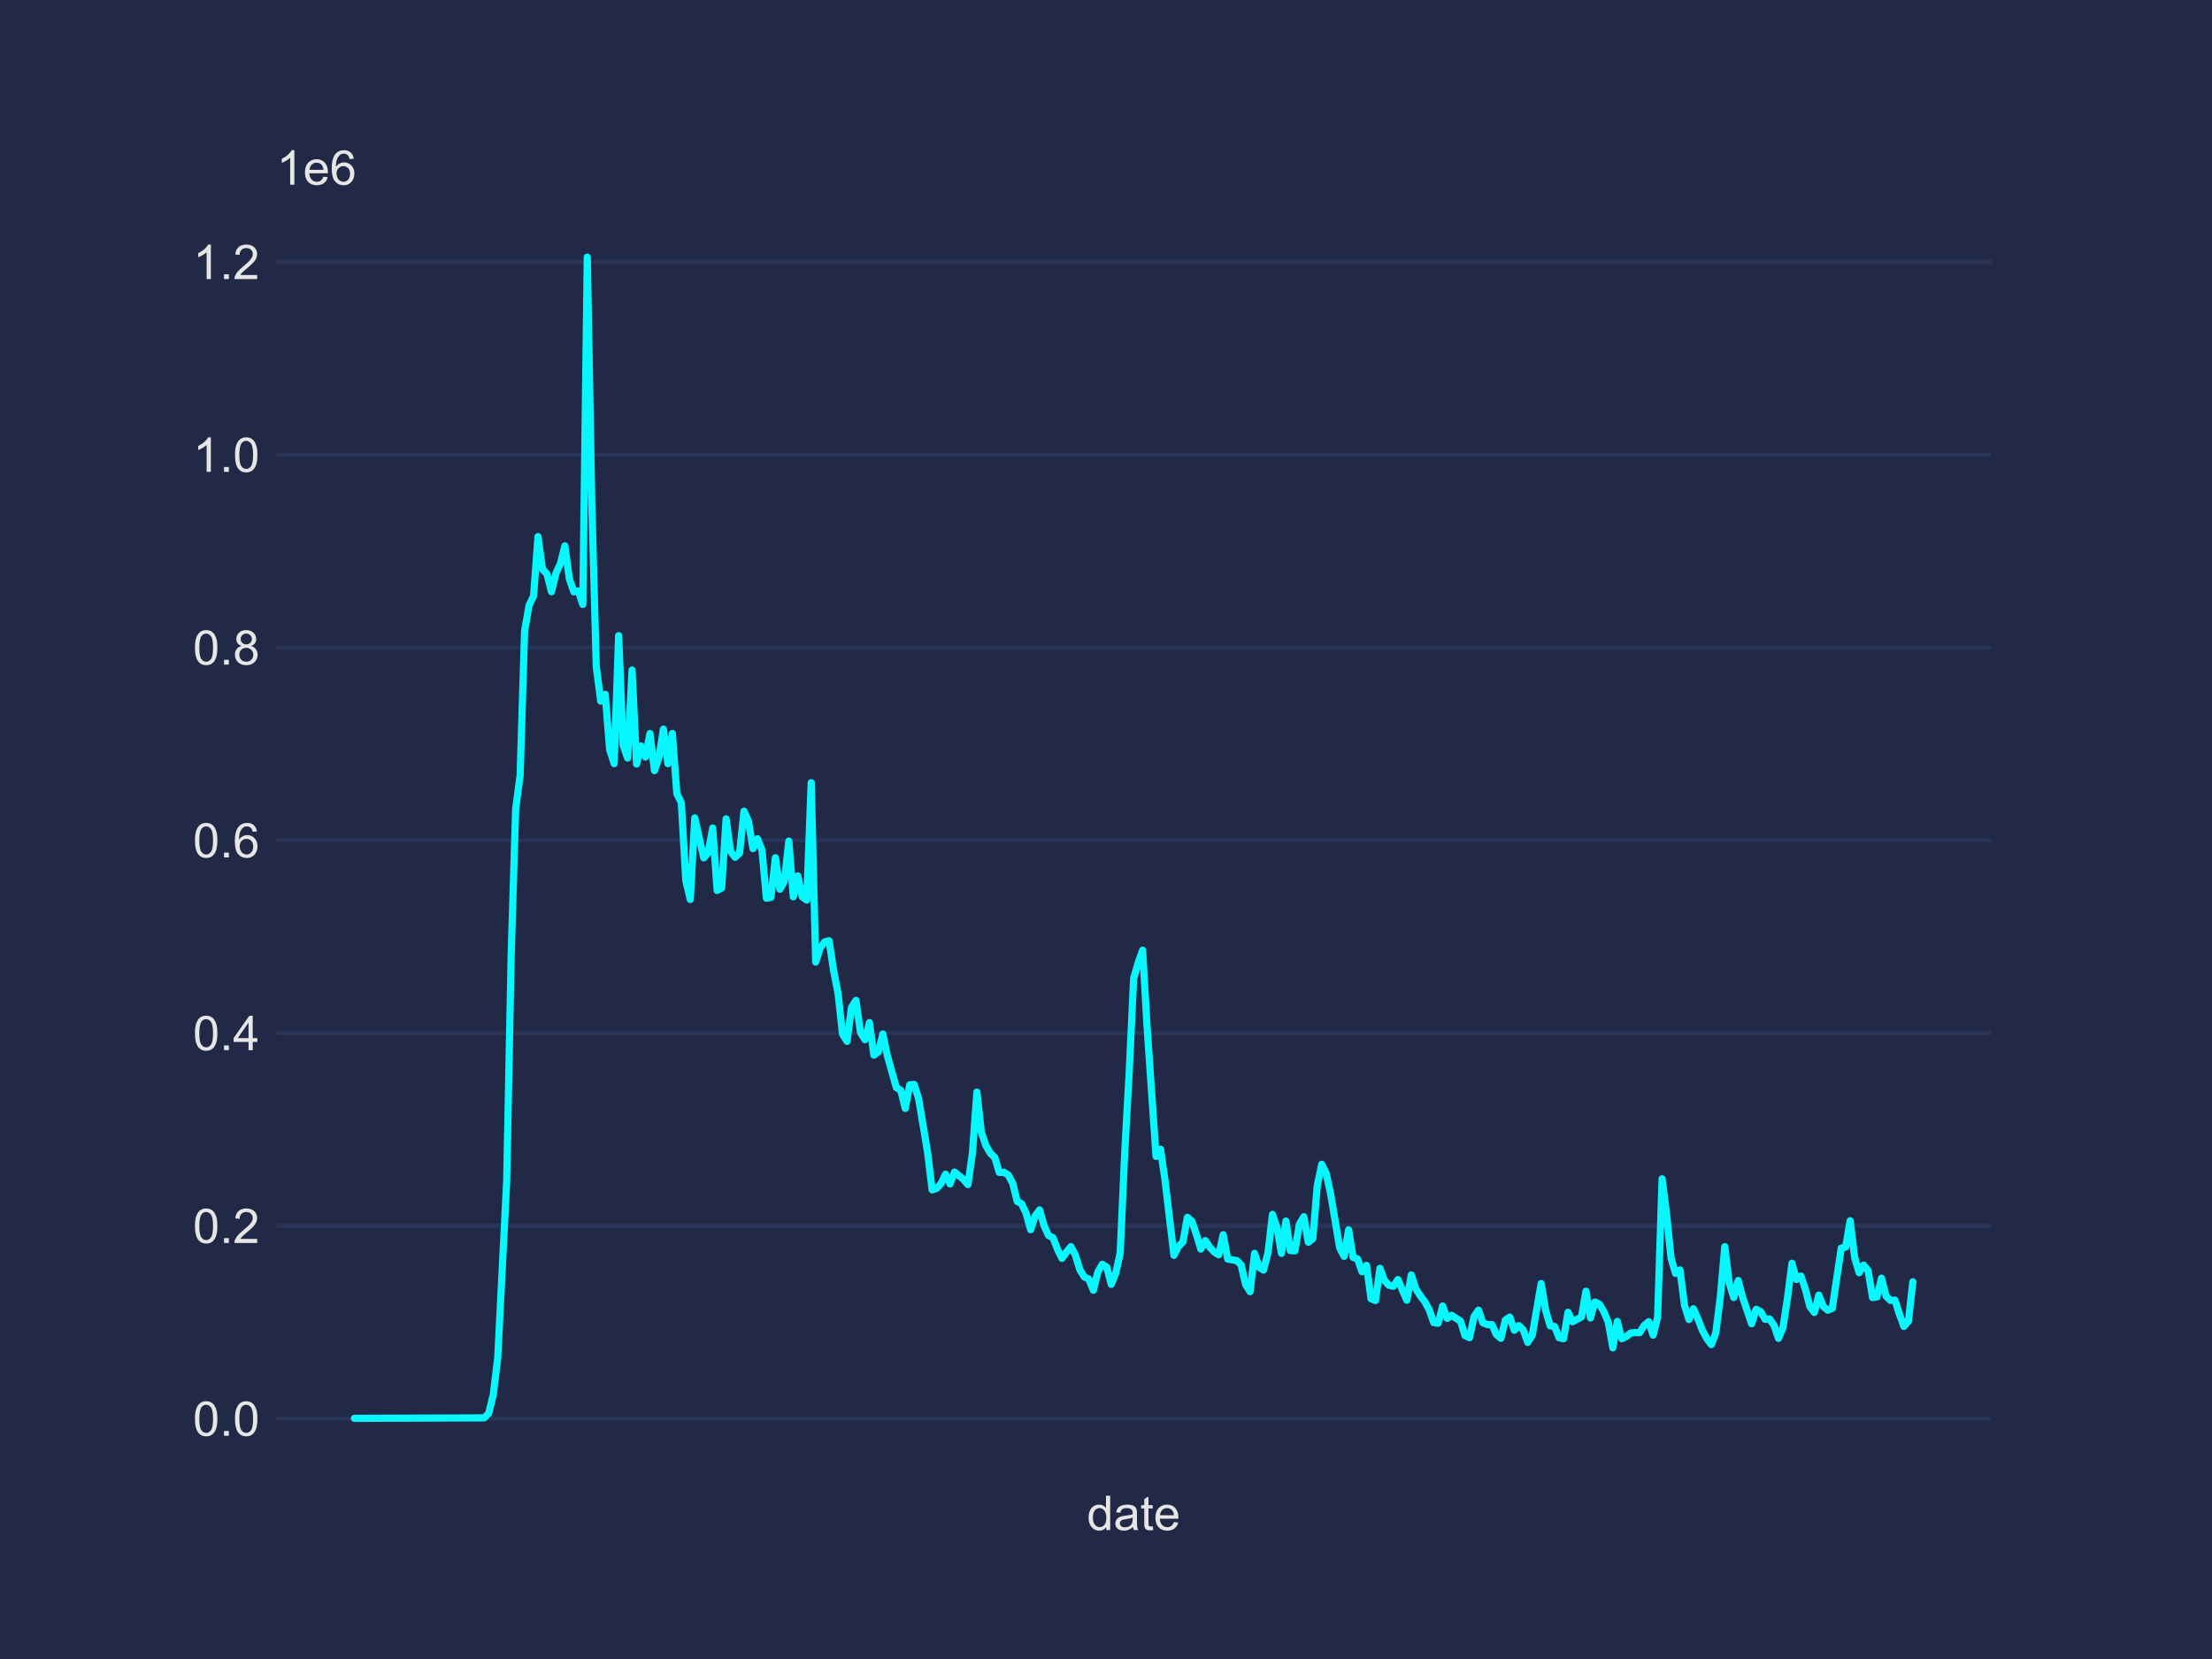<?xml version="1.0" encoding="utf-8" standalone="no"?>
<!DOCTYPE svg PUBLIC "-//W3C//DTD SVG 1.1//EN"
  "http://www.w3.org/Graphics/SVG/1.1/DTD/svg11.dtd">
<!-- Created with matplotlib (https://matplotlib.org/) -->
<svg height="345.6pt" version="1.1" viewBox="0 0 460.8 345.6" width="460.8pt" xmlns="http://www.w3.org/2000/svg" xmlns:xlink="http://www.w3.org/1999/xlink">
 <defs>
  <style type="text/css">
*{stroke-linecap:butt;stroke-linejoin:round;}
  </style>
 </defs>
 <g id="figure_1">
  <g id="patch_1">
   <path d="M 0 345.6 
L 460.8 345.6 
L 460.8 0 
L 0 0 
z
" style="fill:#212946;"/>
  </g>
  <g id="axes_1">
   <g id="patch_2">
    <path d="M 57.6 307.584 
L 414.72 307.584 
L 414.72 41.472 
L 57.6 41.472 
z
" style="fill:#212946;"/>
   </g>
   <g id="matplotlib.axis_1">
    <g id="text_1">
     <!-- date -->
     <defs>
      <path d="M 40.234 0 
L 40.234 6.547 
Q 35.297 -1.172 25.734 -1.172 
Q 19.531 -1.172 14.328 2.25 
Q 9.125 5.672 6.266 11.797 
Q 3.422 17.922 3.422 25.875 
Q 3.422 33.641 6 39.969 
Q 8.594 46.297 13.766 49.656 
Q 18.953 53.031 25.344 53.031 
Q 30.031 53.031 33.688 51.047 
Q 37.359 49.078 39.656 45.906 
L 39.656 71.578 
L 48.391 71.578 
L 48.391 0 
z
M 12.453 25.875 
Q 12.453 15.922 16.641 10.984 
Q 20.844 6.062 26.562 6.062 
Q 32.328 6.062 36.344 10.766 
Q 40.375 15.484 40.375 25.141 
Q 40.375 35.797 36.266 40.766 
Q 32.172 45.75 26.172 45.75 
Q 20.312 45.75 16.375 40.969 
Q 12.453 36.188 12.453 25.875 
z
" id="ArialMT-100"/>
      <path d="M 40.438 6.391 
Q 35.547 2.25 31.031 0.531 
Q 26.516 -1.172 21.344 -1.172 
Q 12.797 -1.172 8.203 3 
Q 3.609 7.172 3.609 13.672 
Q 3.609 17.484 5.344 20.625 
Q 7.078 23.781 9.891 25.688 
Q 12.703 27.594 16.219 28.562 
Q 18.797 29.25 24.031 29.891 
Q 34.672 31.156 39.703 32.906 
Q 39.75 34.719 39.75 35.203 
Q 39.75 40.578 37.25 42.781 
Q 33.891 45.75 27.25 45.75 
Q 21.047 45.75 18.094 43.578 
Q 15.141 41.406 13.719 35.891 
L 5.125 37.062 
Q 6.297 42.578 8.984 45.969 
Q 11.672 49.359 16.75 51.188 
Q 21.828 53.031 28.516 53.031 
Q 35.156 53.031 39.297 51.469 
Q 43.453 49.906 45.406 47.531 
Q 47.359 45.172 48.141 41.547 
Q 48.578 39.312 48.578 33.453 
L 48.578 21.734 
Q 48.578 9.469 49.141 6.219 
Q 49.703 2.984 51.375 0 
L 42.188 0 
Q 40.828 2.734 40.438 6.391 
z
M 39.703 26.031 
Q 34.906 24.078 25.344 22.703 
Q 19.922 21.922 17.672 20.938 
Q 15.438 19.969 14.203 18.094 
Q 12.984 16.219 12.984 13.922 
Q 12.984 10.406 15.641 8.062 
Q 18.312 5.719 23.438 5.719 
Q 28.516 5.719 32.469 7.938 
Q 36.422 10.156 38.281 14.016 
Q 39.703 17 39.703 22.797 
z
" id="ArialMT-97"/>
      <path d="M 25.781 7.859 
L 27.047 0.094 
Q 23.344 -0.688 20.406 -0.688 
Q 15.625 -0.688 12.984 0.828 
Q 10.359 2.344 9.281 4.812 
Q 8.203 7.281 8.203 15.188 
L 8.203 45.016 
L 1.766 45.016 
L 1.766 51.859 
L 8.203 51.859 
L 8.203 64.703 
L 16.938 69.969 
L 16.938 51.859 
L 25.781 51.859 
L 25.781 45.016 
L 16.938 45.016 
L 16.938 14.703 
Q 16.938 10.938 17.406 9.859 
Q 17.875 8.797 18.922 8.156 
Q 19.969 7.516 21.922 7.516 
Q 23.391 7.516 25.781 7.859 
z
" id="ArialMT-116"/>
      <path d="M 42.094 16.703 
L 51.172 15.578 
Q 49.031 7.625 43.219 3.219 
Q 37.406 -1.172 28.375 -1.172 
Q 17 -1.172 10.328 5.828 
Q 3.656 12.844 3.656 25.484 
Q 3.656 38.578 10.391 45.797 
Q 17.141 53.031 27.875 53.031 
Q 38.281 53.031 44.875 45.953 
Q 51.469 38.875 51.469 26.031 
Q 51.469 25.25 51.422 23.688 
L 12.75 23.688 
Q 13.234 15.141 17.578 10.594 
Q 21.922 6.062 28.422 6.062 
Q 33.25 6.062 36.672 8.594 
Q 40.094 11.141 42.094 16.703 
z
M 13.234 30.906 
L 42.188 30.906 
Q 41.609 37.453 38.875 40.719 
Q 34.672 45.797 27.984 45.797 
Q 21.922 45.797 17.797 41.75 
Q 13.672 37.703 13.234 30.906 
z
" id="ArialMT-101"/>
     </defs>
     <g style="fill:#e6e6e6;" transform="translate(226.43 318.742)scale(0.1 -0.1)">
      <use xlink:href="#ArialMT-100"/>
      <use x="55.615" xlink:href="#ArialMT-97"/>
      <use x="111.23" xlink:href="#ArialMT-116"/>
      <use x="139.014" xlink:href="#ArialMT-101"/>
     </g>
    </g>
   </g>
   <g id="matplotlib.axis_2">
    <g id="ytick_1">
     <g id="line2d_1">
      <path clip-path="url(#p887ddc5771)" d="M 57.6 295.515 
L 414.72 295.515 
" style="fill:none;stroke:#2a3459;stroke-linecap:round;stroke-width:0.8;"/>
     </g>
     <g id="line2d_2"/>
     <g id="text_2">
      <!-- 0.0 -->
      <defs>
       <path d="M 4.156 35.297 
Q 4.156 48 6.766 55.734 
Q 9.375 63.484 14.516 67.672 
Q 19.672 71.875 27.484 71.875 
Q 33.25 71.875 37.594 69.547 
Q 41.938 67.234 44.766 62.859 
Q 47.609 58.5 49.219 52.219 
Q 50.828 45.953 50.828 35.297 
Q 50.828 22.703 48.234 14.969 
Q 45.656 7.234 40.5 3 
Q 35.359 -1.219 27.484 -1.219 
Q 17.141 -1.219 11.234 6.203 
Q 4.156 15.141 4.156 35.297 
z
M 13.188 35.297 
Q 13.188 17.672 17.312 11.828 
Q 21.438 6 27.484 6 
Q 33.547 6 37.672 11.859 
Q 41.797 17.719 41.797 35.297 
Q 41.797 52.984 37.672 58.781 
Q 33.547 64.594 27.391 64.594 
Q 21.344 64.594 17.719 59.469 
Q 13.188 52.938 13.188 35.297 
z
" id="ArialMT-48"/>
       <path d="M 9.078 0 
L 9.078 10.016 
L 19.094 10.016 
L 19.094 0 
z
" id="ArialMT-46"/>
      </defs>
      <g style="fill:#e6e6e6;" transform="translate(40.2 299.094)scale(0.1 -0.1)">
       <use xlink:href="#ArialMT-48"/>
       <use x="55.615" xlink:href="#ArialMT-46"/>
       <use x="83.398" xlink:href="#ArialMT-48"/>
      </g>
     </g>
    </g>
    <g id="ytick_2">
     <g id="line2d_3">
      <path clip-path="url(#p887ddc5771)" d="M 57.6 255.355 
L 414.72 255.355 
" style="fill:none;stroke:#2a3459;stroke-linecap:round;stroke-width:0.8;"/>
     </g>
     <g id="line2d_4"/>
     <g id="text_3">
      <!-- 0.2 -->
      <defs>
       <path d="M 50.344 8.453 
L 50.344 0 
L 3.031 0 
Q 2.938 3.172 4.047 6.109 
Q 5.859 10.938 9.828 15.625 
Q 13.812 20.312 21.344 26.469 
Q 33.016 36.031 37.109 41.625 
Q 41.219 47.219 41.219 52.203 
Q 41.219 57.422 37.469 61 
Q 33.734 64.594 27.734 64.594 
Q 21.391 64.594 17.578 60.781 
Q 13.766 56.984 13.719 50.25 
L 4.688 51.172 
Q 5.609 61.281 11.656 66.578 
Q 17.719 71.875 27.938 71.875 
Q 38.234 71.875 44.234 66.156 
Q 50.25 60.453 50.25 52 
Q 50.25 47.703 48.484 43.547 
Q 46.734 39.406 42.656 34.812 
Q 38.578 30.219 29.109 22.219 
Q 21.188 15.578 18.938 13.203 
Q 16.703 10.844 15.234 8.453 
z
" id="ArialMT-50"/>
      </defs>
      <g style="fill:#e6e6e6;" transform="translate(40.2 258.934)scale(0.1 -0.1)">
       <use xlink:href="#ArialMT-48"/>
       <use x="55.615" xlink:href="#ArialMT-46"/>
       <use x="83.398" xlink:href="#ArialMT-50"/>
      </g>
     </g>
    </g>
    <g id="ytick_3">
     <g id="line2d_5">
      <path clip-path="url(#p887ddc5771)" d="M 57.6 215.195 
L 414.72 215.195 
" style="fill:none;stroke:#2a3459;stroke-linecap:round;stroke-width:0.8;"/>
     </g>
     <g id="line2d_6"/>
     <g id="text_4">
      <!-- 0.4 -->
      <defs>
       <path d="M 32.328 0 
L 32.328 17.141 
L 1.266 17.141 
L 1.266 25.203 
L 33.938 71.578 
L 41.109 71.578 
L 41.109 25.203 
L 50.781 25.203 
L 50.781 17.141 
L 41.109 17.141 
L 41.109 0 
z
M 32.328 25.203 
L 32.328 57.469 
L 9.906 25.203 
z
" id="ArialMT-52"/>
      </defs>
      <g style="fill:#e6e6e6;" transform="translate(40.2 218.774)scale(0.1 -0.1)">
       <use xlink:href="#ArialMT-48"/>
       <use x="55.615" xlink:href="#ArialMT-46"/>
       <use x="83.398" xlink:href="#ArialMT-52"/>
      </g>
     </g>
    </g>
    <g id="ytick_4">
     <g id="line2d_7">
      <path clip-path="url(#p887ddc5771)" d="M 57.6 175.035 
L 414.72 175.035 
" style="fill:none;stroke:#2a3459;stroke-linecap:round;stroke-width:0.8;"/>
     </g>
     <g id="line2d_8"/>
     <g id="text_5">
      <!-- 0.6 -->
      <defs>
       <path d="M 49.75 54.047 
L 41.016 53.375 
Q 39.844 58.547 37.703 60.891 
Q 34.125 64.656 28.906 64.656 
Q 24.703 64.656 21.531 62.312 
Q 17.391 59.281 14.984 53.469 
Q 12.594 47.656 12.5 36.922 
Q 15.672 41.75 20.266 44.094 
Q 24.859 46.438 29.891 46.438 
Q 38.672 46.438 44.844 39.969 
Q 51.031 33.5 51.031 23.25 
Q 51.031 16.5 48.125 10.719 
Q 45.219 4.938 40.141 1.859 
Q 35.062 -1.219 28.609 -1.219 
Q 17.625 -1.219 10.688 6.859 
Q 3.766 14.938 3.766 33.5 
Q 3.766 54.25 11.422 63.672 
Q 18.109 71.875 29.438 71.875 
Q 37.891 71.875 43.281 67.141 
Q 48.688 62.406 49.75 54.047 
z
M 13.875 23.188 
Q 13.875 18.656 15.797 14.5 
Q 17.719 10.359 21.188 8.172 
Q 24.656 6 28.469 6 
Q 34.031 6 38.031 10.484 
Q 42.047 14.984 42.047 22.703 
Q 42.047 30.125 38.078 34.391 
Q 34.125 38.672 28.125 38.672 
Q 22.172 38.672 18.016 34.391 
Q 13.875 30.125 13.875 23.188 
z
" id="ArialMT-54"/>
      </defs>
      <g style="fill:#e6e6e6;" transform="translate(40.2 178.613)scale(0.1 -0.1)">
       <use xlink:href="#ArialMT-48"/>
       <use x="55.615" xlink:href="#ArialMT-46"/>
       <use x="83.398" xlink:href="#ArialMT-54"/>
      </g>
     </g>
    </g>
    <g id="ytick_5">
     <g id="line2d_9">
      <path clip-path="url(#p887ddc5771)" d="M 57.6 134.874 
L 414.72 134.874 
" style="fill:none;stroke:#2a3459;stroke-linecap:round;stroke-width:0.8;"/>
     </g>
     <g id="line2d_10"/>
     <g id="text_6">
      <!-- 0.8 -->
      <defs>
       <path d="M 17.672 38.812 
Q 12.203 40.828 9.562 44.531 
Q 6.938 48.25 6.938 53.422 
Q 6.938 61.234 12.547 66.547 
Q 18.172 71.875 27.484 71.875 
Q 36.859 71.875 42.578 66.422 
Q 48.297 60.984 48.297 53.172 
Q 48.297 48.188 45.672 44.5 
Q 43.062 40.828 37.75 38.812 
Q 44.344 36.672 47.781 31.875 
Q 51.219 27.094 51.219 20.453 
Q 51.219 11.281 44.719 5.031 
Q 38.234 -1.219 27.641 -1.219 
Q 17.047 -1.219 10.547 5.047 
Q 4.047 11.328 4.047 20.703 
Q 4.047 27.688 7.594 32.391 
Q 11.141 37.109 17.672 38.812 
z
M 15.922 53.719 
Q 15.922 48.641 19.188 45.406 
Q 22.469 42.188 27.688 42.188 
Q 32.766 42.188 36.016 45.375 
Q 39.266 48.578 39.266 53.219 
Q 39.266 58.062 35.906 61.359 
Q 32.562 64.656 27.594 64.656 
Q 22.562 64.656 19.234 61.422 
Q 15.922 58.203 15.922 53.719 
z
M 13.094 20.656 
Q 13.094 16.891 14.875 13.375 
Q 16.656 9.859 20.172 7.922 
Q 23.688 6 27.734 6 
Q 34.031 6 38.125 10.047 
Q 42.234 14.109 42.234 20.359 
Q 42.234 26.703 38.016 30.859 
Q 33.797 35.016 27.438 35.016 
Q 21.234 35.016 17.156 30.906 
Q 13.094 26.812 13.094 20.656 
z
" id="ArialMT-56"/>
      </defs>
      <g style="fill:#e6e6e6;" transform="translate(40.2 138.453)scale(0.1 -0.1)">
       <use xlink:href="#ArialMT-48"/>
       <use x="55.615" xlink:href="#ArialMT-46"/>
       <use x="83.398" xlink:href="#ArialMT-56"/>
      </g>
     </g>
    </g>
    <g id="ytick_6">
     <g id="line2d_11">
      <path clip-path="url(#p887ddc5771)" d="M 57.6 94.714 
L 414.72 94.714 
" style="fill:none;stroke:#2a3459;stroke-linecap:round;stroke-width:0.8;"/>
     </g>
     <g id="line2d_12"/>
     <g id="text_7">
      <!-- 1.0 -->
      <defs>
       <path d="M 37.25 0 
L 28.469 0 
L 28.469 56 
Q 25.297 52.984 20.141 49.953 
Q 14.984 46.922 10.891 45.406 
L 10.891 53.906 
Q 18.266 57.375 23.781 62.297 
Q 29.297 67.234 31.594 71.875 
L 37.25 71.875 
z
" id="ArialMT-49"/>
      </defs>
      <g style="fill:#e6e6e6;" transform="translate(40.2 98.293)scale(0.1 -0.1)">
       <use xlink:href="#ArialMT-49"/>
       <use x="55.615" xlink:href="#ArialMT-46"/>
       <use x="83.398" xlink:href="#ArialMT-48"/>
      </g>
     </g>
    </g>
    <g id="ytick_7">
     <g id="line2d_13">
      <path clip-path="url(#p887ddc5771)" d="M 57.6 54.554 
L 414.72 54.554 
" style="fill:none;stroke:#2a3459;stroke-linecap:round;stroke-width:0.8;"/>
     </g>
     <g id="line2d_14"/>
     <g id="text_8">
      <!-- 1.2 -->
      <g style="fill:#e6e6e6;" transform="translate(40.2 58.133)scale(0.1 -0.1)">
       <use xlink:href="#ArialMT-49"/>
       <use x="55.615" xlink:href="#ArialMT-46"/>
       <use x="83.398" xlink:href="#ArialMT-50"/>
      </g>
     </g>
    </g>
    <g id="text_9">
     <!-- 1e6 -->
     <g style="fill:#e6e6e6;" transform="translate(57.6 38.472)scale(0.1 -0.1)">
      <use xlink:href="#ArialMT-49"/>
      <use x="55.615" xlink:href="#ArialMT-101"/>
      <use x="111.23" xlink:href="#ArialMT-54"/>
     </g>
    </g>
   </g>
   <g id="line2d_15">
    <path clip-path="url(#p887ddc5771)" d="M 73.833 295.467 
L 100.887 295.366 
L 101.82 294.404 
L 102.753 290.567 
L 103.686 282.896 
L 105.552 246.088 
L 106.485 198.988 
L 107.418 168.569 
L 108.351 161.539 
L 109.284 131.482 
L 110.216 126.095 
L 111.149 124.187 
L 112.082 111.788 
L 113.015 118.604 
L 113.948 119.575 
L 114.881 123.27 
L 115.814 119.433 
L 116.747 117.401 
L 117.68 113.724 
L 118.613 120.603 
L 119.546 123.289 
L 120.478 123.113 
L 121.411 125.914 
L 122.344 53.568 
L 123.277 104.443 
L 124.21 138.832 
L 125.143 146.061 
L 126.076 144.636 
L 127.009 156.188 
L 127.942 159.076 
L 128.875 132.422 
L 129.808 155.209 
L 130.741 157.909 
L 131.673 139.58 
L 132.606 159.164 
L 133.539 155.406 
L 134.472 157.692 
L 135.405 152.804 
L 136.338 160.532 
L 137.271 157.814 
L 138.204 151.895 
L 139.137 159.081 
L 140.07 152.793 
L 141.003 165.344 
L 141.936 167.216 
L 142.868 183.441 
L 143.801 187.377 
L 144.734 170.39 
L 146.6 178.703 
L 147.533 177.618 
L 148.466 172.494 
L 149.399 185.502 
L 150.332 184.988 
L 151.265 170.579 
L 152.198 177.354 
L 153.131 178.592 
L 154.063 177.717 
L 154.996 168.975 
L 155.929 171.083 
L 156.862 176.781 
L 157.795 174.726 
L 158.728 177.062 
L 159.661 187.105 
L 160.594 186.959 
L 161.527 178.68 
L 162.46 185.244 
L 163.393 183.623 
L 164.326 175.221 
L 165.258 186.827 
L 166.191 182.47 
L 167.124 186.823 
L 168.057 187.504 
L 168.99 163.041 
L 169.923 200.416 
L 170.856 197.466 
L 171.789 196.212 
L 172.722 195.973 
L 173.655 202.196 
L 174.588 206.956 
L 175.521 215.437 
L 176.453 216.933 
L 177.386 209.839 
L 178.319 208.395 
L 179.252 215.069 
L 180.185 216.585 
L 181.118 213.032 
L 182.051 219.81 
L 182.984 219.099 
L 183.917 215.398 
L 184.85 219.893 
L 186.715 226.546 
L 187.648 227.141 
L 188.581 230.903 
L 189.514 225.993 
L 190.447 225.916 
L 191.38 228.917 
L 193.246 240.134 
L 194.179 247.879 
L 195.112 247.562 
L 196.045 246.58 
L 196.978 244.597 
L 197.91 246.635 
L 198.843 244.163 
L 200.709 245.689 
L 201.642 246.77 
L 202.575 240.206 
L 203.508 227.504 
L 204.441 235.903 
L 205.374 238.62 
L 206.307 240.23 
L 207.24 241.148 
L 208.173 244.236 
L 209.105 244.199 
L 210.038 244.76 
L 210.971 246.506 
L 211.904 250.275 
L 212.837 250.767 
L 213.77 252.787 
L 214.703 256.172 
L 215.636 253.298 
L 216.569 252.05 
L 217.502 255.329 
L 218.435 257.386 
L 219.368 257.844 
L 220.3 260.265 
L 221.233 262.138 
L 222.166 260.812 
L 223.099 259.699 
L 224.032 261.489 
L 224.965 264.527 
L 225.898 266.021 
L 226.831 266.465 
L 227.764 268.785 
L 228.697 264.985 
L 229.63 263.367 
L 230.563 263.988 
L 231.495 267.557 
L 232.428 265.248 
L 233.361 261.013 
L 234.294 240.237 
L 235.227 223.451 
L 236.16 203.839 
L 237.093 200.597 
L 238.026 197.943 
L 238.959 213.906 
L 240.825 240.903 
L 241.757 239.386 
L 242.69 245.82 
L 244.556 261.514 
L 245.489 259.655 
L 246.422 258.727 
L 247.355 253.596 
L 248.288 254.406 
L 249.221 257.117 
L 250.154 260.208 
L 251.087 258.441 
L 252.02 259.832 
L 252.952 260.818 
L 253.885 261.399 
L 254.818 257.206 
L 255.751 262.287 
L 257.617 262.591 
L 258.55 263.483 
L 259.483 267.573 
L 260.416 269.079 
L 261.349 261.099 
L 262.282 264.006 
L 263.215 264.594 
L 264.147 260.966 
L 265.08 252.979 
L 266.013 255.726 
L 266.946 261.098 
L 267.879 254.37 
L 268.812 260.536 
L 269.745 260.569 
L 270.678 255.057 
L 271.611 253.456 
L 272.544 258.785 
L 273.477 258.042 
L 274.41 247.021 
L 275.342 242.539 
L 276.275 244.415 
L 277.208 248.759 
L 279.074 259.925 
L 280.007 261.714 
L 280.94 256.194 
L 281.873 261.929 
L 282.806 262.266 
L 283.739 264.925 
L 284.672 263.598 
L 285.605 270.548 
L 286.537 270.932 
L 287.47 264.209 
L 288.403 266.73 
L 289.336 267.748 
L 290.269 267.944 
L 291.202 266.558 
L 293.068 270.859 
L 294.001 265.595 
L 294.934 268.467 
L 295.867 269.928 
L 296.799 271.139 
L 297.732 272.839 
L 298.665 275.528 
L 299.598 275.664 
L 300.531 272.068 
L 301.464 274.641 
L 302.397 274.009 
L 304.263 275.227 
L 305.196 278.242 
L 306.129 278.664 
L 307.062 274.279 
L 307.994 272.93 
L 308.927 275.573 
L 309.86 275.934 
L 310.793 275.93 
L 311.726 278.02 
L 312.659 278.797 
L 313.592 274.999 
L 314.525 274.371 
L 315.458 277.113 
L 316.391 276.142 
L 317.324 277.048 
L 318.257 279.642 
L 319.189 278.189 
L 321.055 267.379 
L 321.988 272.947 
L 322.921 276.181 
L 323.854 276.333 
L 324.787 278.673 
L 325.72 278.884 
L 326.653 273.372 
L 327.586 275.342 
L 329.452 274.346 
L 330.384 268.991 
L 331.317 274.562 
L 332.25 271.234 
L 333.183 271.682 
L 334.116 273.239 
L 335.049 275.475 
L 335.982 280.783 
L 336.915 275.27 
L 337.848 278.878 
L 338.781 278.434 
L 339.714 277.691 
L 340.647 277.593 
L 341.579 277.63 
L 342.512 276.126 
L 343.445 275.34 
L 344.378 278.131 
L 345.311 274.389 
L 346.244 245.564 
L 347.177 252.87 
L 348.11 262.085 
L 349.043 265.26 
L 349.976 264.556 
L 350.909 271.901 
L 351.842 274.878 
L 352.774 272.645 
L 353.707 274.745 
L 354.64 277.132 
L 355.573 278.881 
L 356.506 280.101 
L 357.439 277.665 
L 358.372 270.219 
L 359.305 259.698 
L 360.238 267.33 
L 361.171 270.289 
L 362.104 266.742 
L 363.036 270.296 
L 364.902 275.762 
L 365.835 272.757 
L 366.768 273.242 
L 367.701 274.821 
L 368.634 274.776 
L 369.567 276.091 
L 370.5 278.812 
L 371.433 276.535 
L 372.366 270.407 
L 373.299 263.161 
L 374.231 266.532 
L 375.164 265.811 
L 376.097 268.578 
L 377.03 272.188 
L 377.963 273.417 
L 378.896 269.786 
L 379.829 272.154 
L 380.762 272.946 
L 381.695 272.563 
L 383.561 260.007 
L 384.494 259.767 
L 385.426 254.301 
L 386.359 261.99 
L 387.292 265.131 
L 388.225 263.536 
L 389.158 264.664 
L 390.091 270.304 
L 391.024 270.172 
L 391.957 266.268 
L 392.89 269.994 
L 393.823 270.892 
L 394.756 270.845 
L 395.689 273.776 
L 396.621 276.323 
L 397.554 275.251 
L 398.487 267.014 
L 398.487 267.014 
" style="fill:none;stroke:#08f7fe;stroke-linecap:round;stroke-width:1.5;"/>
   </g>
   <g id="patch_3">
    <path d="M 57.6 307.584 
L 57.6 41.472 
" style="fill:none;"/>
   </g>
   <g id="patch_4">
    <path d="M 414.72 307.584 
L 414.72 41.472 
" style="fill:none;"/>
   </g>
   <g id="patch_5">
    <path d="M 57.6 307.584 
L 414.72 307.584 
" style="fill:none;"/>
   </g>
   <g id="patch_6">
    <path d="M 57.6 41.472 
L 414.72 41.472 
" style="fill:none;"/>
   </g>
  </g>
 </g>
 <defs>
  <clipPath id="p887ddc5771">
   <rect height="266.112" width="357.12" x="57.6" y="41.472"/>
  </clipPath>
 </defs>
</svg>
